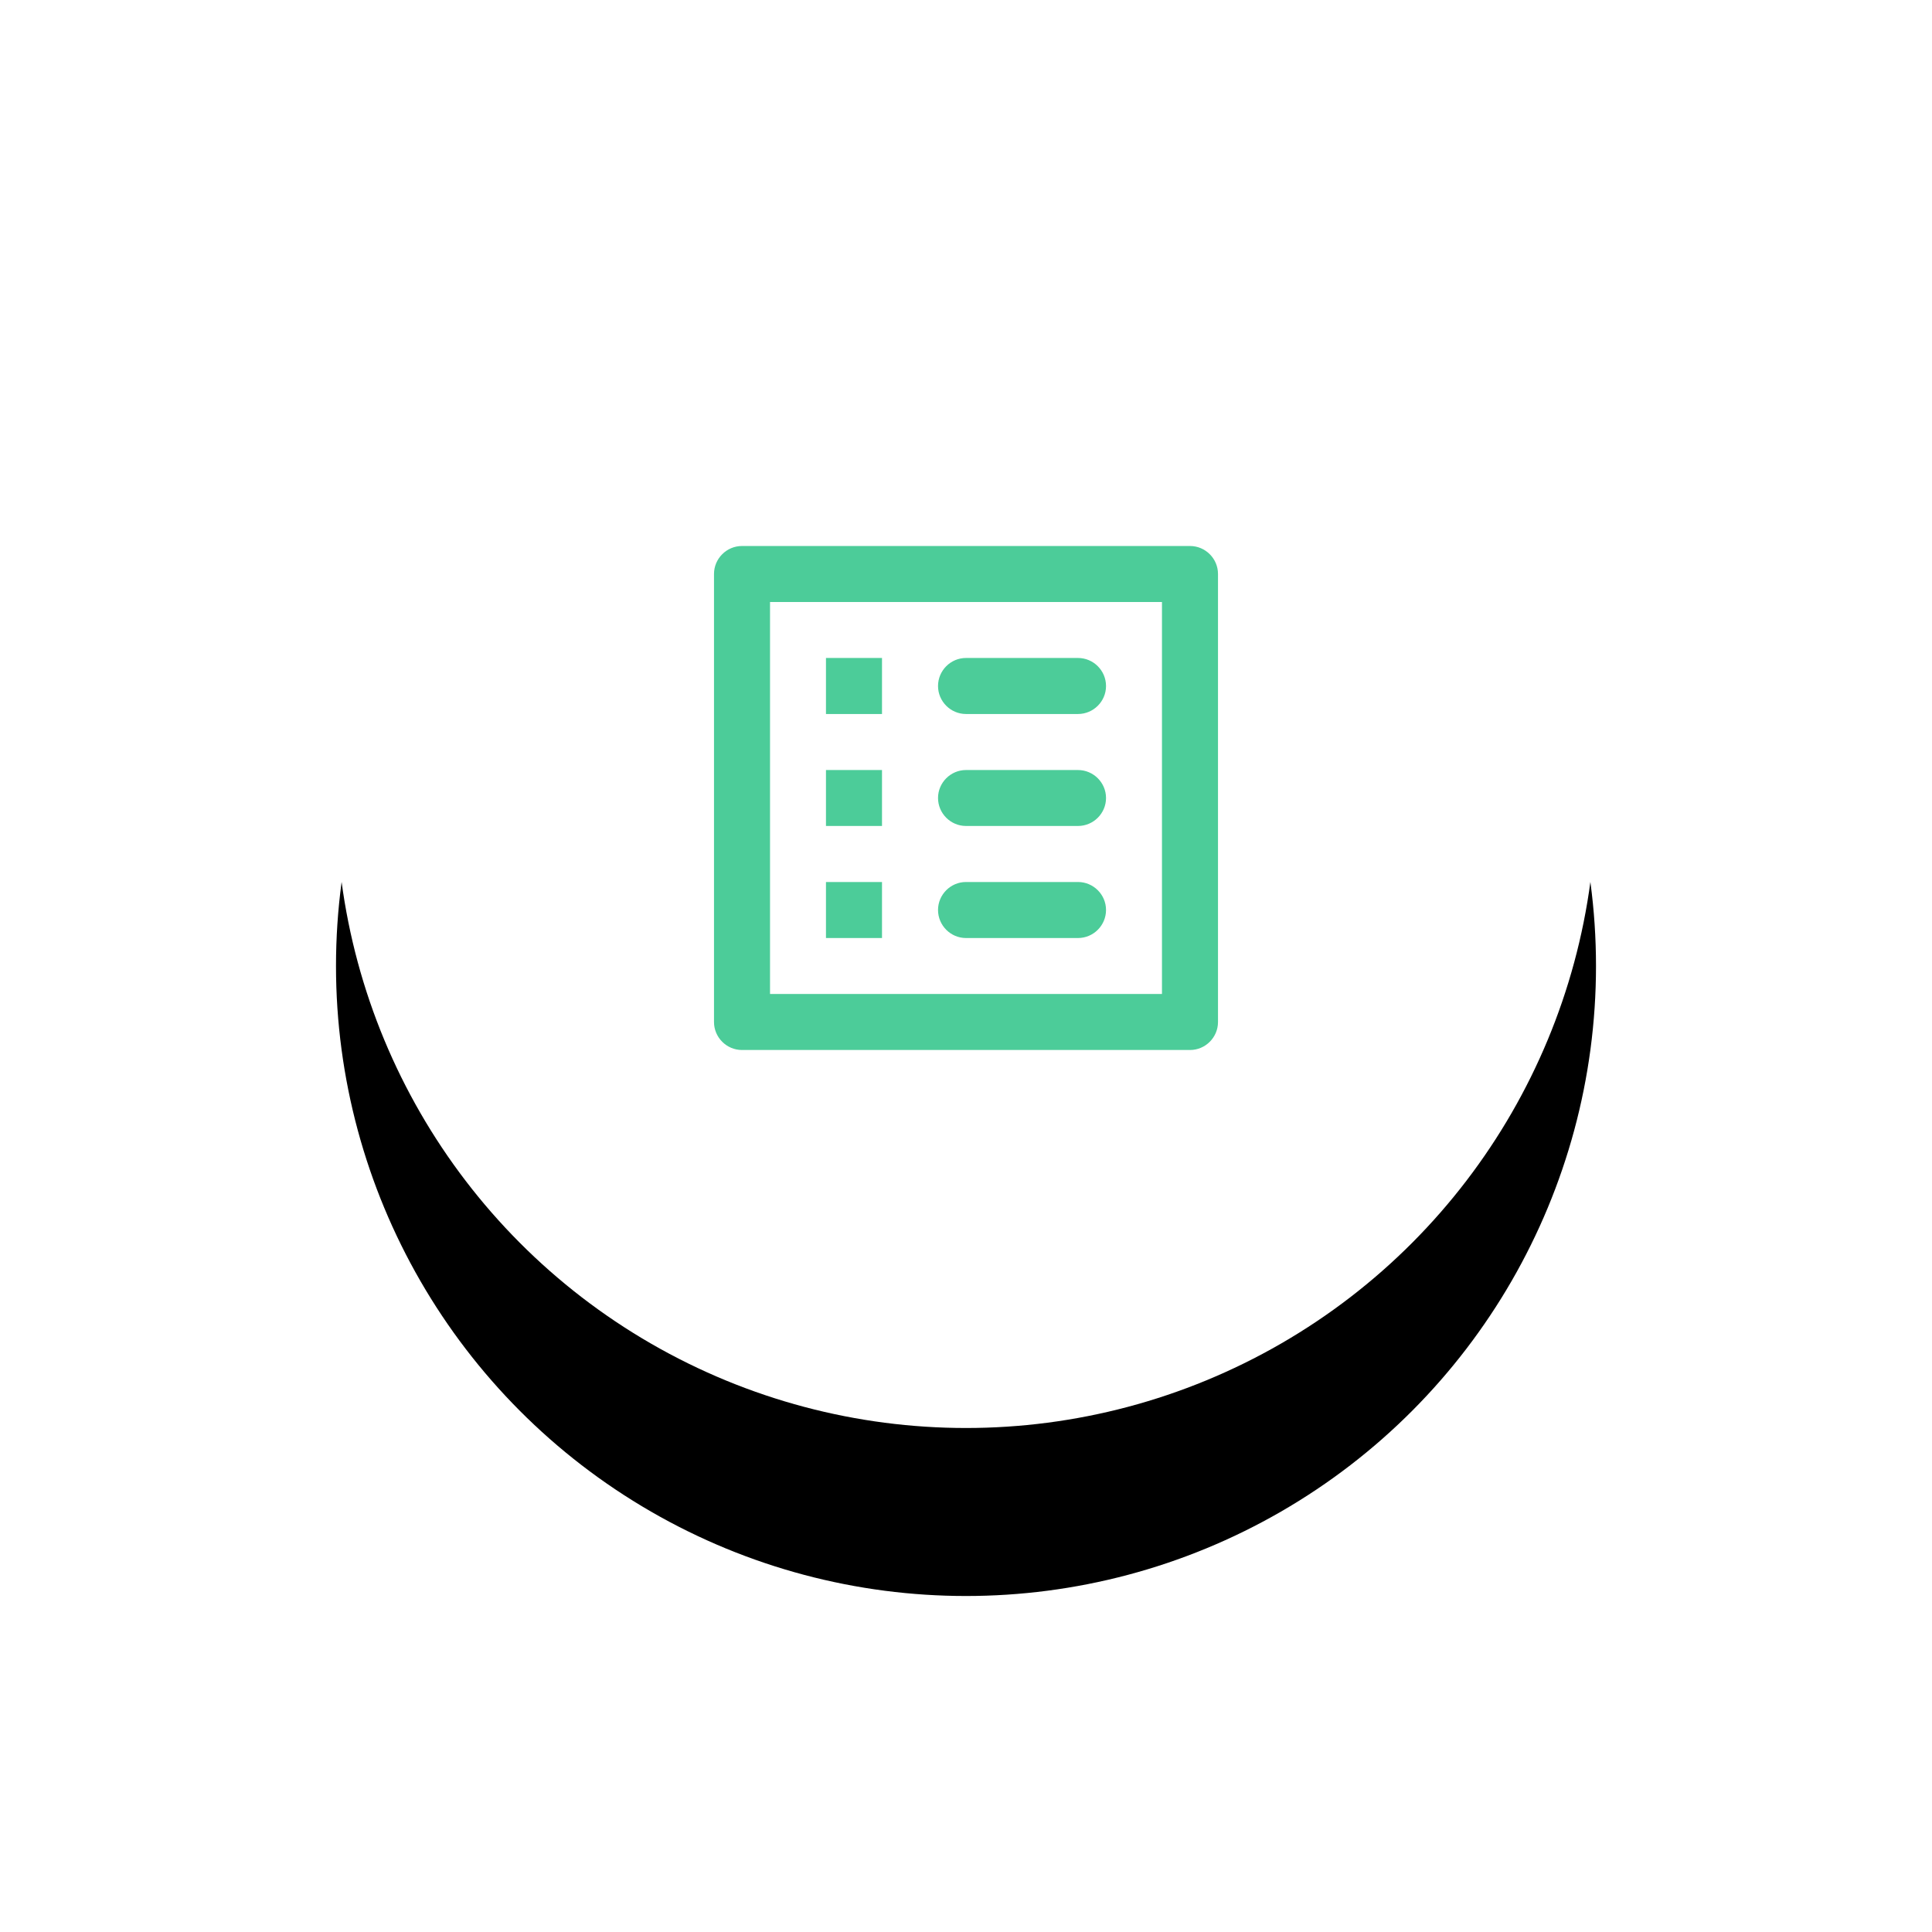 <svg width="48px" height="48px" viewBox="0 0 23 23" version="1.1" xmlns="http://www.w3.org/2000/svg" xmlns:xlink="http://www.w3.org/1999/xlink">
    <defs>
        <circle id="path-1" cx="11.5" cy="9.5" r="7.5"></circle>
        <filter x="-46.7%" y="-33.3%" width="193.3%" height="193.3%" filterUnits="objectBoundingBox" id="filter-2">
            <feOffset dx="0" dy="2" in="SourceAlpha" result="shadowOffsetOuter1"></feOffset>
            <feGaussianBlur stdDeviation="2" in="shadowOffsetOuter1" result="shadowBlurOuter1"></feGaussianBlur>
            <feColorMatrix values="0 0 0 0 0   0 0 0 0 0   0 0 0 0 0  0 0 0 0.5 0" type="matrix" in="shadowBlurOuter1"></feColorMatrix>
        </filter>
    </defs>
    <g id="Page-1" stroke="none" stroke-width="1" fill="none" fill-rule="evenodd">
        <g id="Oval">
            <use fill="black" fill-opacity="1" filter="url(#filter-2)" xlink:href="#path-1"></use>
            <use fill="#FFFFFF" fill-rule="evenodd" xlink:href="#path-1"></use>
        </g>
        <path d="M11.5,8.5 L12.833,8.5 C13.017,8.5 13.167,8.35 13.167,8.167 C13.167,7.983 13.017,7.833 12.833,7.833 L11.5,7.833 C11.317,7.833 11.167,7.983 11.167,8.167 C11.167,8.35 11.317,8.5 11.5,8.5 Z M11.5,9.833 L12.833,9.833 C13.017,9.833 13.167,9.683 13.167,9.5 C13.167,9.317 13.017,9.167 12.833,9.167 L11.5,9.167 C11.317,9.167 11.167,9.317 11.167,9.5 C11.167,9.683 11.317,9.833 11.5,9.833 Z M11.5,11.167 L12.833,11.167 C13.017,11.167 13.167,11.017 13.167,10.833 C13.167,10.65 13.017,10.5 12.833,10.5 L11.5,10.5 C11.317,10.5 11.167,10.65 11.167,10.833 C11.167,11.017 11.317,11.167 11.5,11.167 Z M9.833,7.833 L10.5,7.833 L10.5,8.5 L9.833,8.5 L9.833,7.833 Z M9.833,9.167 L10.5,9.167 L10.5,9.833 L9.833,9.833 L9.833,9.167 Z M9.833,10.5 L10.5,10.5 L10.5,11.167 L9.833,11.167 L9.833,10.5 Z M14.167,6.5 L8.833,6.5 C8.65,6.5 8.5,6.65 8.5,6.833 L8.5,12.167 C8.5,12.35 8.65,12.5 8.833,12.5 L14.167,12.5 C14.35,12.5 14.5,12.35 14.5,12.167 L14.5,6.833 C14.5,6.65 14.35,6.5 14.167,6.5 Z M13.833,11.833 L9.167,11.833 L9.167,7.167 L13.833,7.167 L13.833,11.833 Z" id="Shape" fill="#4CCC99" fill-rule="nonzero"></path>
    </g>
</svg>